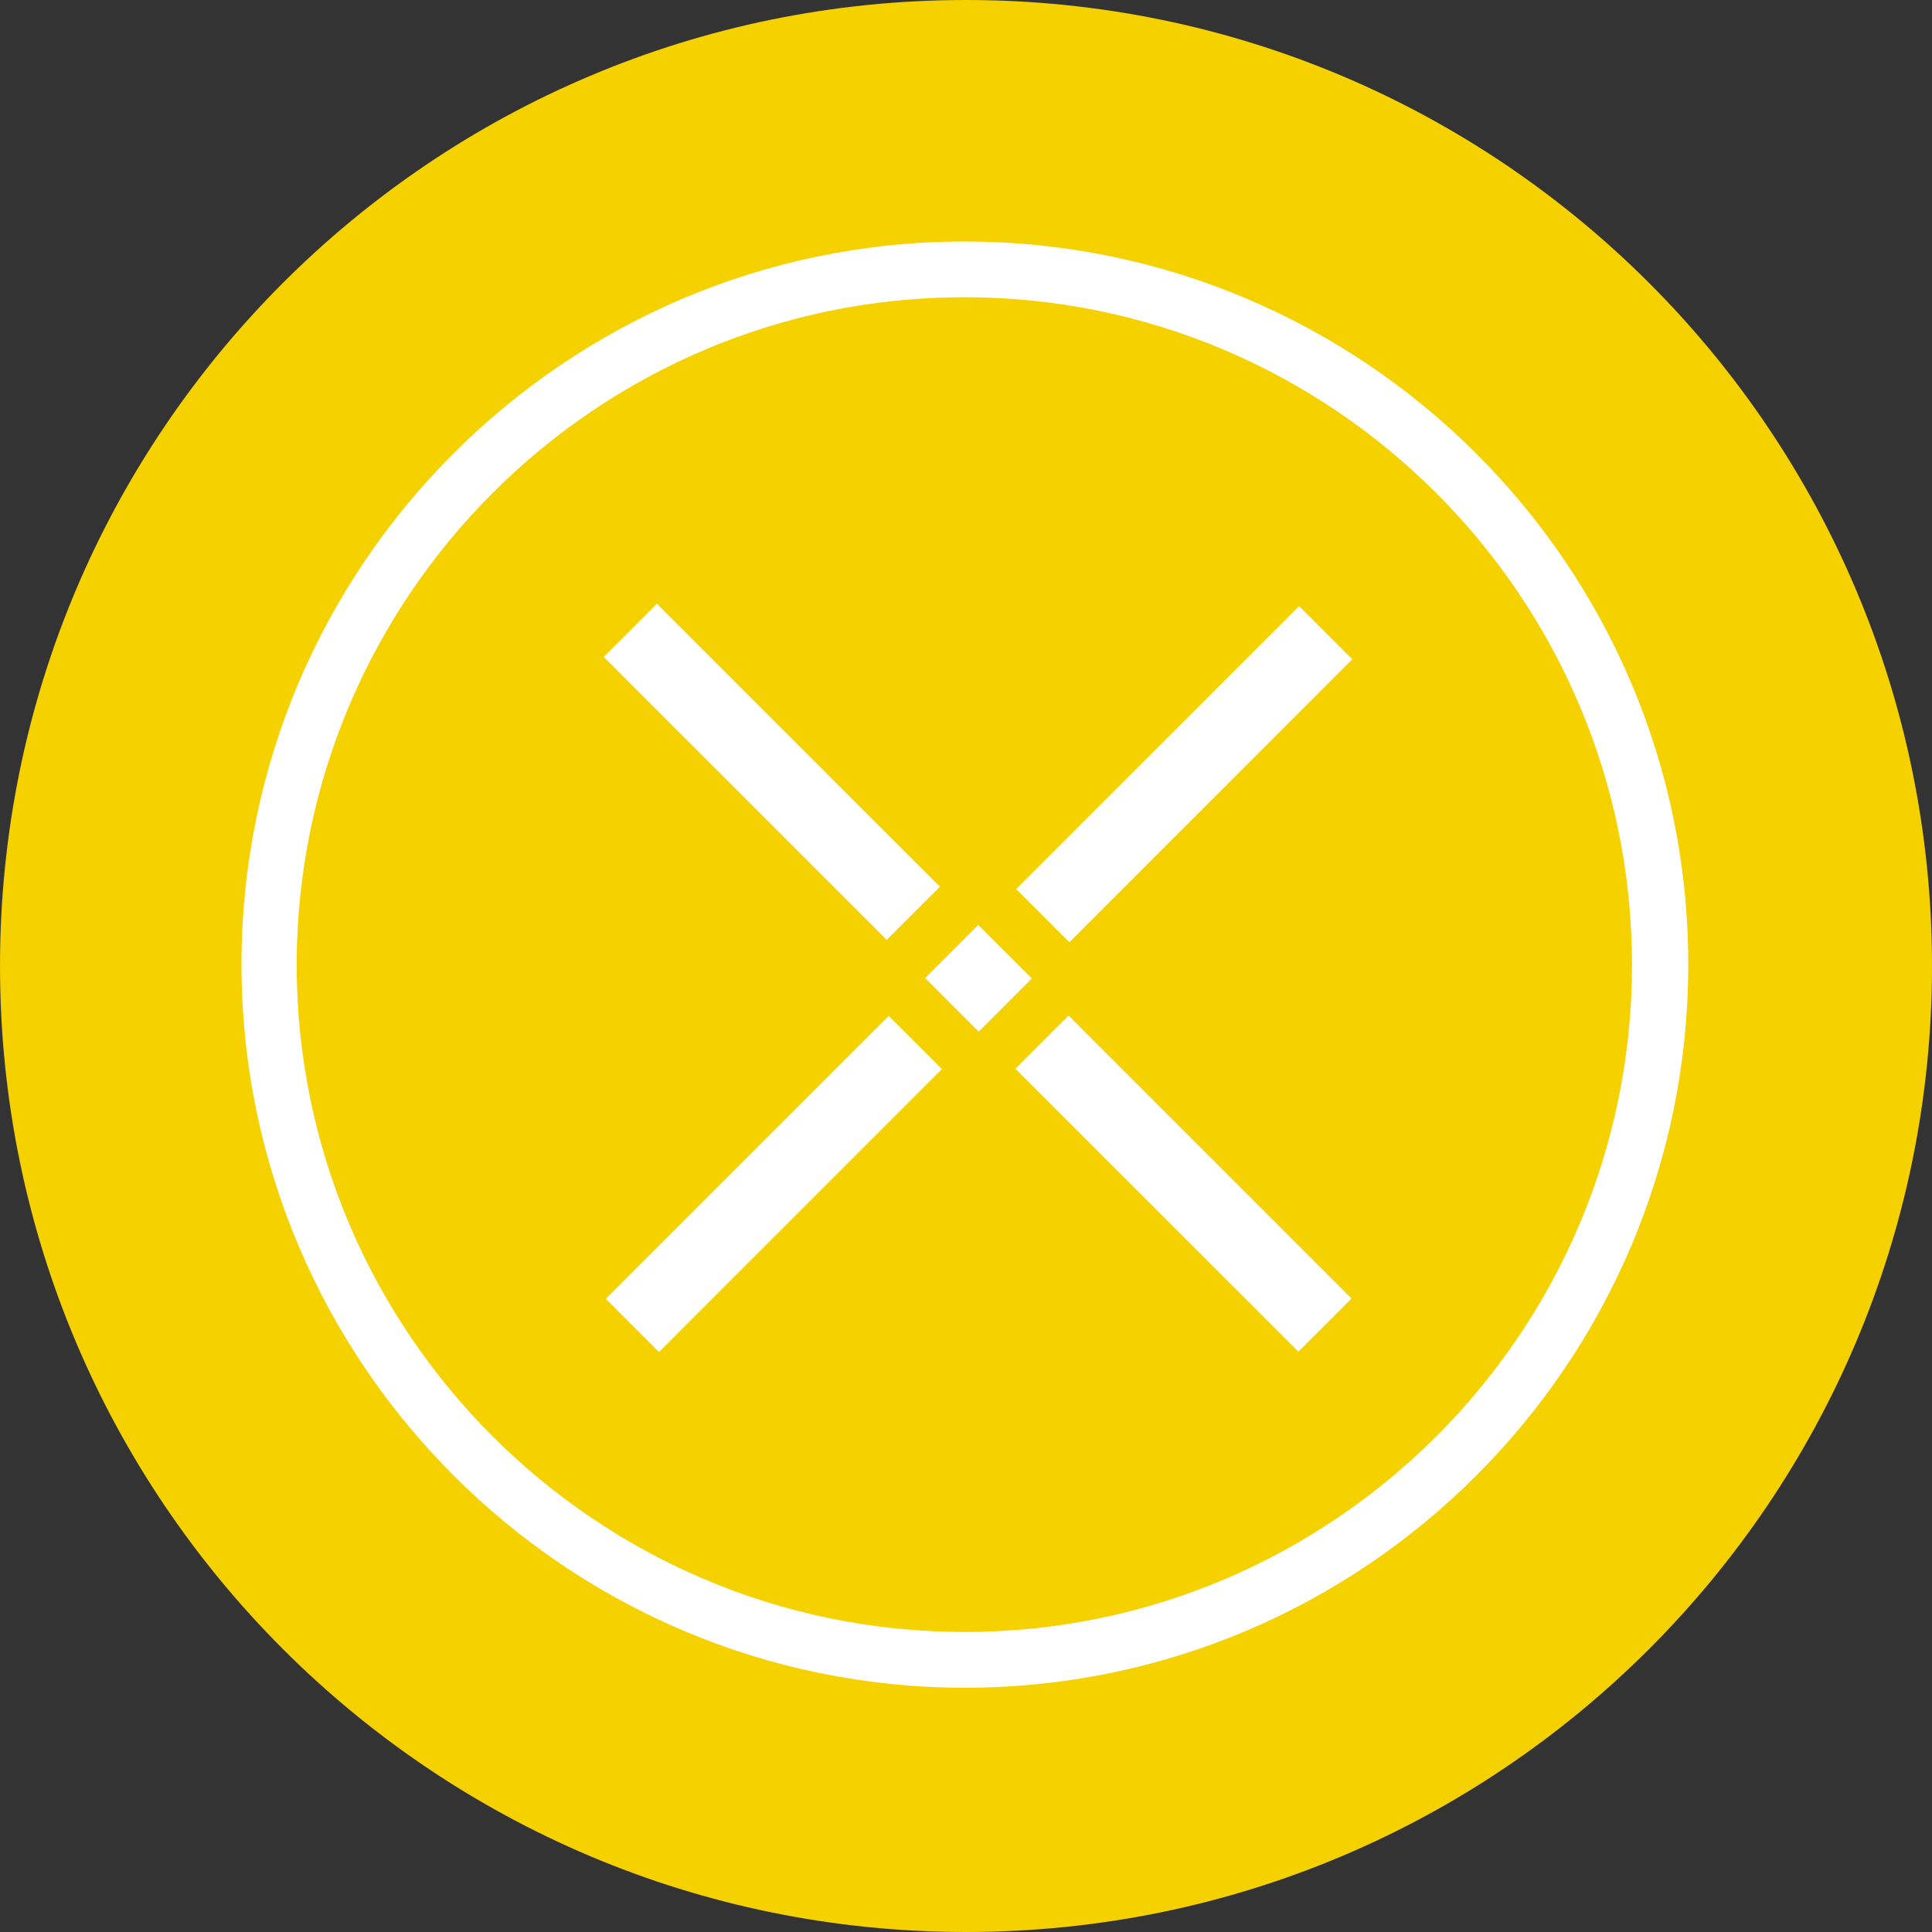 <svg width="32" height="32" viewBox="0 0 32 32" fill="none" xmlns="http://www.w3.org/2000/svg">
<rect x="0" y="0" width="32" height="32" fill="#333333" stroke="none"/>
<g clip-path="url(#clip0_4646_29319)">
<path d="M16 32C24.837 32 32 24.837 32 16C32 7.163 24.837 0 16 0C7.163 0 0 7.163 0 16C0 24.837 7.163 32 16 32Z" fill="#F5D100"/>
<path d="M15.972 4C9.372 4 4 9.372 4 15.972C4 22.572 9.372 27.954 15.982 27.954C22.591 27.954 27.963 22.582 27.963 15.972C27.963 9.363 22.582 4 15.973 4H15.972ZM15.972 27.03C9.88 27.03 4.914 22.074 4.914 15.972C4.924 9.88 9.88 4.923 15.972 4.923C22.065 4.923 27.031 9.88 27.031 15.982C27.031 22.074 22.074 27.031 15.972 27.031V27.03Z" fill="white"/>
<path d="M10 10.881L10.88 10L15.568 14.687L14.687 15.567L10 10.881ZM16.818 17.702L17.699 16.821L22.386 21.508L21.505 22.388L16.818 17.702ZM15.323 16.2L16.203 15.32L17.091 16.206L16.211 17.088L15.323 16.2ZM16.831 14.725L21.518 10.039L22.398 10.92L17.712 15.607L16.831 14.725ZM10.034 21.513L14.72 16.827L15.601 17.707L10.915 22.394L10.034 21.513Z" fill="white"/>
</g>
<defs>
<clipPath id="clip0_4646_29319">
<rect width="32" height="32" fill="white"/>
</clipPath>
</defs>
</svg>
